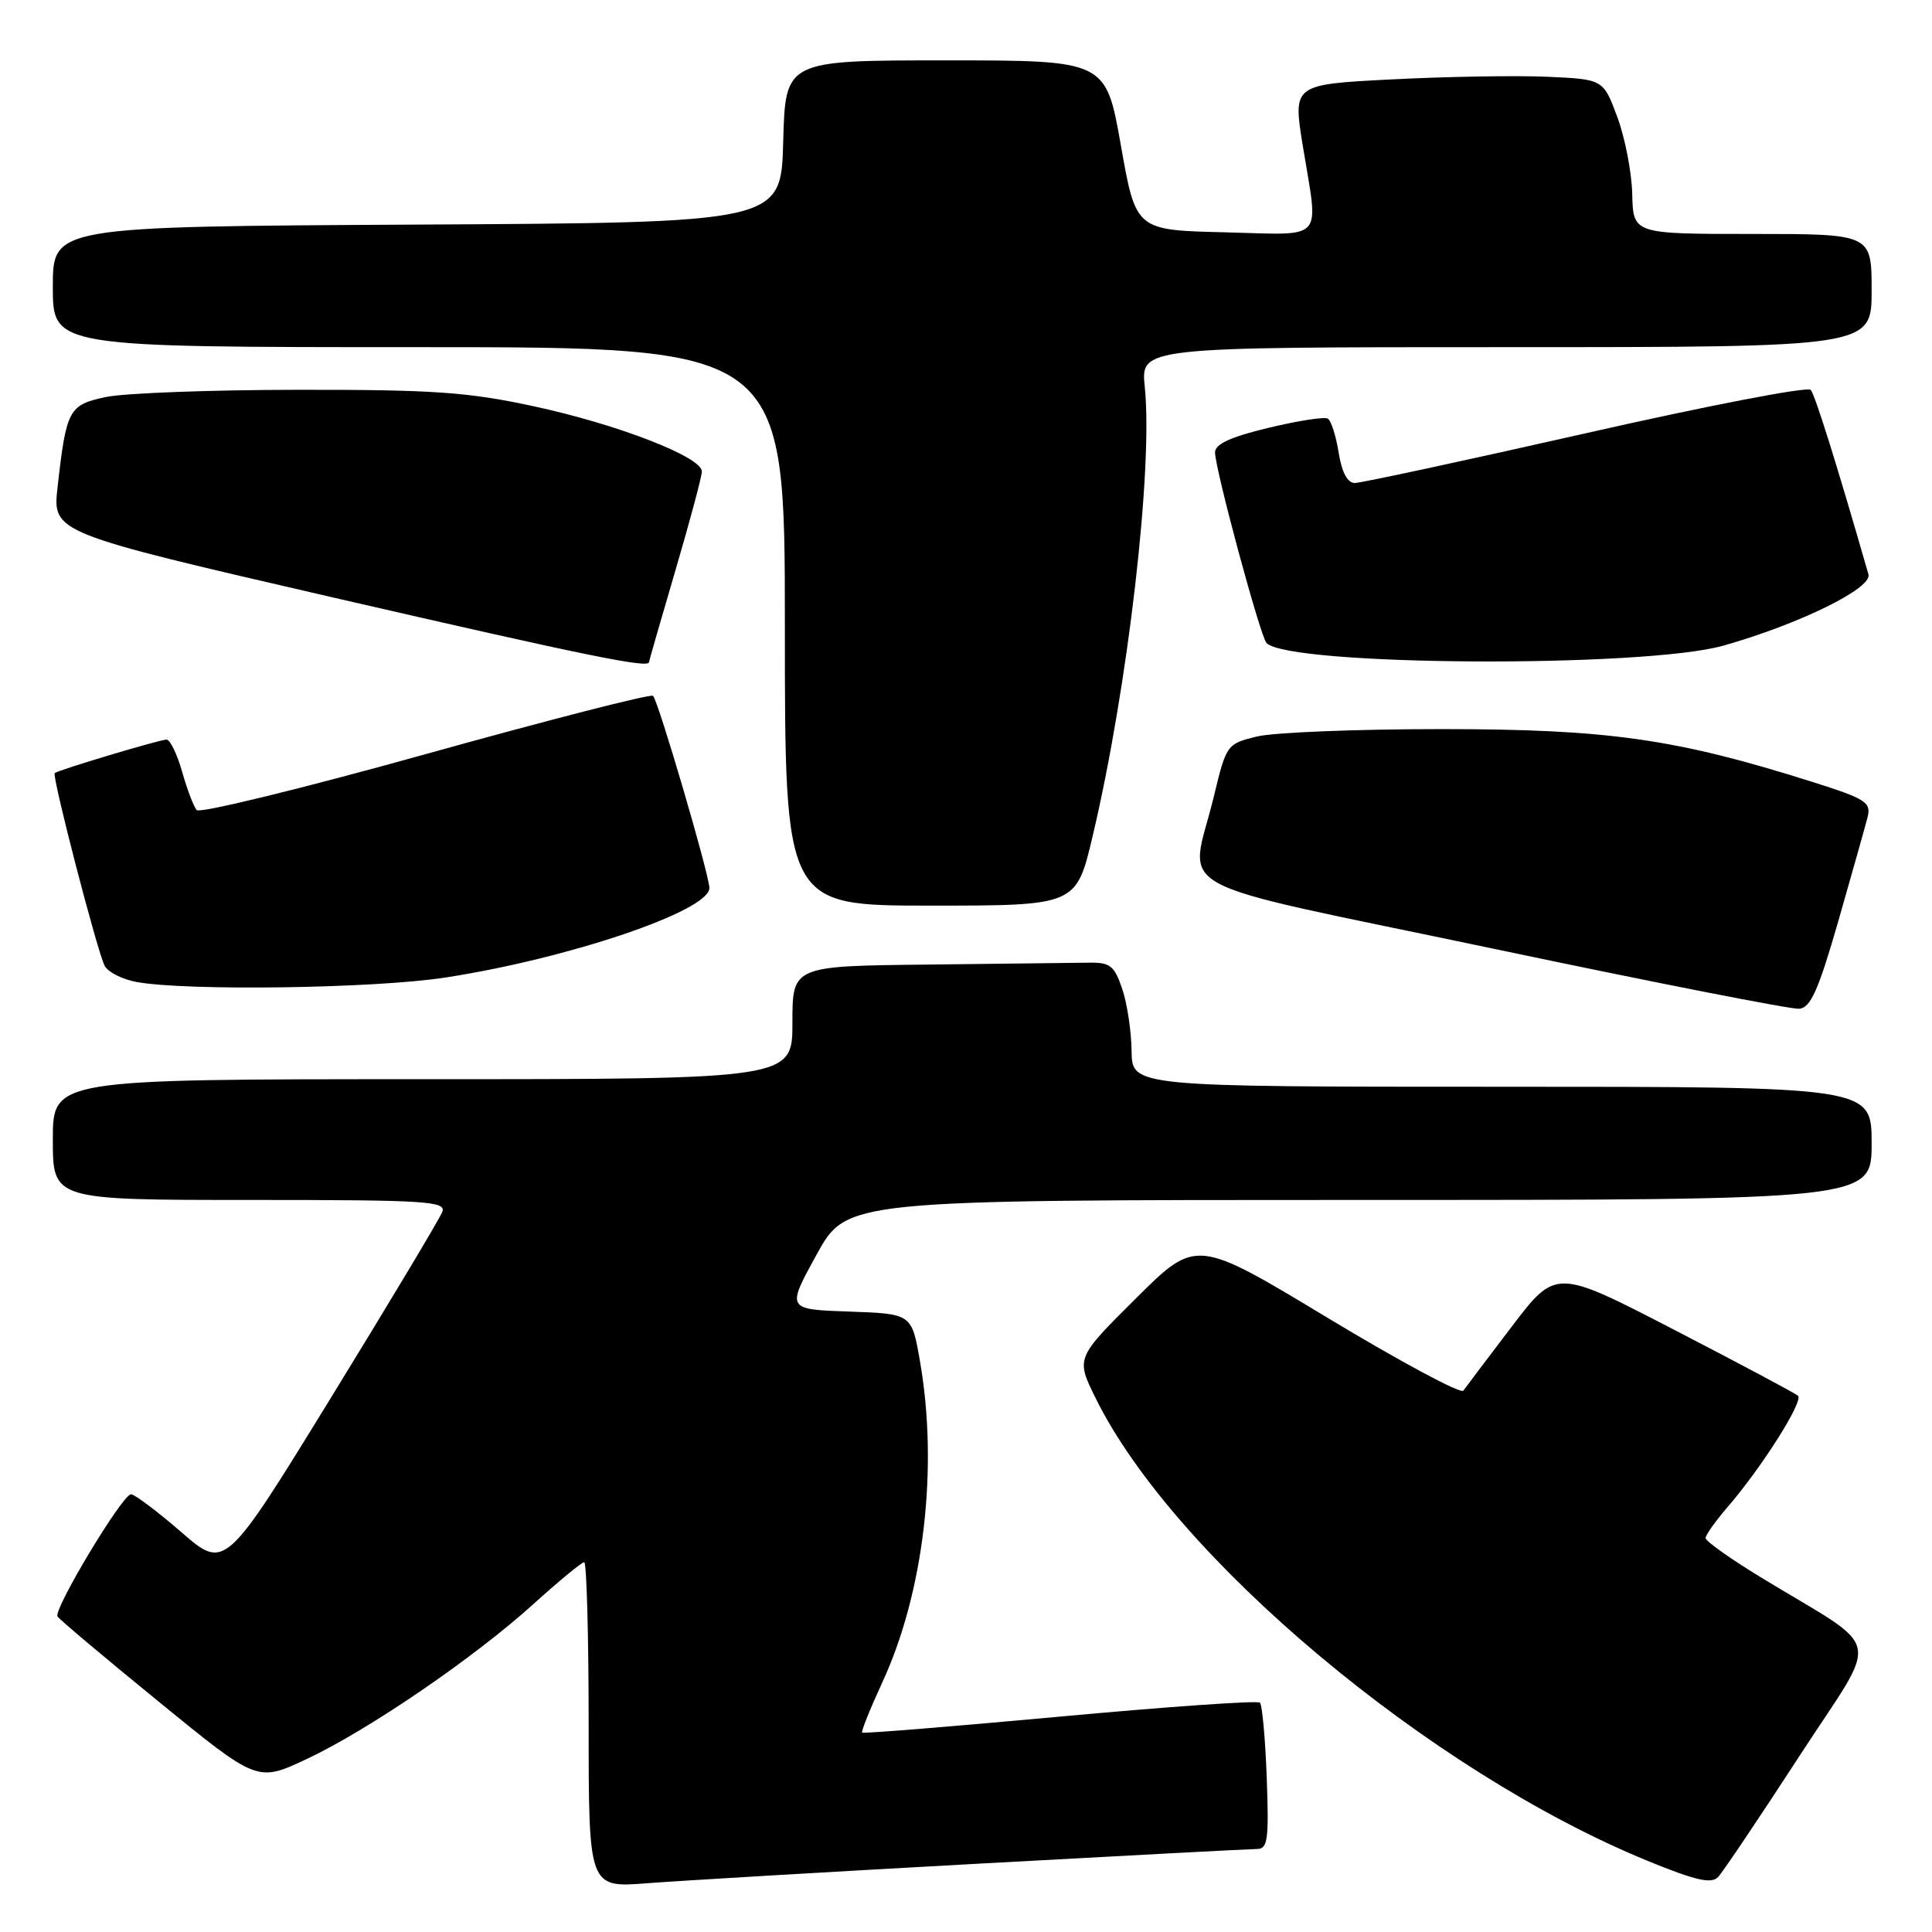 <?xml version="1.0" encoding="UTF-8" standalone="no"?>
<!DOCTYPE svg PUBLIC "-//W3C//DTD SVG 1.1//EN" "http://www.w3.org/Graphics/SVG/1.1/DTD/svg11.dtd" >
<svg xmlns="http://www.w3.org/2000/svg" xmlns:xlink="http://www.w3.org/1999/xlink" version="1.1" viewBox="0 0 256 256">
 <g >
 <path fill="currentColor"
d=" M 129.23 246.97 C 148.88 245.89 165.68 245.00 166.57 245.00 C 167.98 245.00 168.15 243.74 167.85 235.58 C 167.66 230.40 167.25 225.91 166.95 225.61 C 166.64 225.31 154.72 226.14 140.46 227.46 C 126.19 228.77 114.39 229.73 114.24 229.58 C 114.09 229.42 115.30 226.42 116.92 222.90 C 122.42 211.00 124.36 194.46 121.90 180.37 C 120.81 174.08 120.81 174.08 112.51 173.79 C 104.21 173.50 104.21 173.50 108.20 166.25 C 112.19 159.00 112.19 159.00 180.09 159.00 C 248.00 159.00 248.00 159.00 248.00 151.50 C 248.00 144.00 248.00 144.00 199.00 144.00 C 150.00 144.00 150.00 144.00 149.94 139.25 C 149.91 136.64 149.35 132.93 148.69 131.00 C 147.65 127.94 147.09 127.51 144.25 127.56 C 142.46 127.59 132.90 127.70 123.00 127.81 C 105.00 128.00 105.00 128.00 105.00 135.50 C 105.00 143.00 105.00 143.00 56.00 143.00 C 7.00 143.00 7.00 143.00 7.00 151.00 C 7.00 159.00 7.00 159.00 33.11 159.00 C 56.56 159.00 59.15 159.16 58.60 160.59 C 58.27 161.47 51.66 172.50 43.91 185.11 C 29.82 208.05 29.82 208.05 24.03 203.02 C 20.84 200.26 17.84 198.00 17.36 198.00 C 16.22 198.00 7.05 213.27 7.62 214.19 C 7.86 214.59 13.92 219.68 21.08 225.52 C 34.09 236.14 34.09 236.14 40.56 233.12 C 48.74 229.29 62.78 219.70 70.70 212.53 C 74.06 209.49 77.08 207.00 77.41 207.00 C 77.73 207.00 78.00 216.71 78.00 228.57 C 78.00 250.14 78.00 250.14 85.75 249.54 C 90.01 249.21 109.58 248.05 129.23 246.97 Z  M 238.39 232.75 C 249.24 216.04 249.91 219.13 233.25 208.96 C 229.26 206.53 226.00 204.21 226.00 203.80 C 226.00 203.40 227.28 201.59 228.84 199.78 C 233.43 194.48 239.03 185.62 238.24 184.94 C 237.83 184.59 230.45 180.66 221.83 176.20 C 206.17 168.10 206.17 168.10 200.33 175.76 C 197.12 179.98 194.23 183.80 193.90 184.27 C 193.58 184.74 185.48 180.39 175.90 174.61 C 158.50 164.11 158.50 164.11 150.53 172.03 C 142.56 179.95 142.56 179.95 145.16 185.23 C 155.53 206.30 189.46 234.76 218.31 246.57 C 224.69 249.18 226.76 249.66 227.66 248.71 C 228.29 248.05 233.12 240.86 238.39 232.75 Z  M 243.60 122.00 C 245.41 115.67 247.15 109.51 247.46 108.30 C 247.96 106.30 247.27 105.86 240.03 103.57 C 222.06 97.89 213.05 96.61 191.00 96.61 C 179.72 96.61 168.70 97.05 166.50 97.60 C 162.56 98.57 162.49 98.69 160.84 105.54 C 157.67 118.71 153.33 116.34 197.75 125.68 C 219.06 130.17 237.35 133.76 238.40 133.67 C 239.92 133.53 240.94 131.25 243.60 122.00 Z  M 59.00 129.53 C 75.33 127.02 94.00 120.70 94.00 117.67 C 94.00 115.97 87.24 92.91 86.53 92.20 C 86.24 91.91 72.68 95.39 56.39 99.93 C 40.11 104.47 26.46 107.80 26.06 107.34 C 25.66 106.88 24.79 104.59 24.13 102.25 C 23.46 99.91 22.54 98.00 22.07 98.00 C 21.17 98.00 7.68 102.04 7.25 102.44 C 6.85 102.81 12.95 126.32 13.88 128.00 C 14.33 128.82 16.24 129.78 18.10 130.12 C 24.78 131.33 49.58 130.98 59.00 129.53 Z  M 144.79 110.75 C 149.44 91.12 152.80 62.09 151.69 51.28 C 151.14 46.00 151.14 46.00 199.57 46.00 C 248.00 46.00 248.00 46.00 248.00 38.50 C 248.00 31.00 248.00 31.00 232.21 31.00 C 216.41 31.00 216.41 31.00 216.28 25.75 C 216.22 22.86 215.32 18.25 214.30 15.50 C 212.44 10.50 212.44 10.50 204.97 10.17 C 200.86 9.99 191.61 10.15 184.40 10.52 C 171.31 11.19 171.31 11.19 172.63 19.34 C 174.73 32.26 175.78 31.11 162.25 30.78 C 150.50 30.50 150.50 30.50 148.52 19.25 C 146.53 8.00 146.53 8.00 125.30 8.00 C 104.07 8.00 104.07 8.00 103.78 18.75 C 103.50 29.50 103.50 29.50 55.25 29.76 C 7.00 30.02 7.00 30.02 7.00 38.01 C 7.00 46.00 7.00 46.00 55.50 46.00 C 104.00 46.00 104.00 46.00 104.00 83.00 C 104.00 120.00 104.00 120.00 123.30 120.00 C 142.61 120.00 142.61 120.00 144.79 110.75 Z  M 86.00 87.73 C 86.00 87.59 87.58 82.11 89.50 75.57 C 91.42 69.03 93.00 63.13 93.00 62.47 C 93.00 60.55 81.82 56.22 70.71 53.83 C 62.00 51.95 57.41 51.63 39.50 51.65 C 27.95 51.66 16.51 52.09 14.07 52.60 C 9.11 53.64 8.79 54.22 7.63 64.55 C 6.95 70.59 6.95 70.59 44.22 79.19 C 77.66 86.89 86.00 88.60 86.00 87.73 Z  M 228.40 85.54 C 238.48 82.67 248.11 77.94 247.58 76.11 C 243.37 61.47 240.51 52.34 239.93 51.66 C 239.53 51.19 226.12 53.78 210.12 57.41 C 194.12 61.03 180.35 64.00 179.52 64.00 C 178.55 64.00 177.80 62.60 177.38 59.98 C 177.03 57.77 176.38 55.74 175.95 55.47 C 175.52 55.20 171.98 55.75 168.08 56.69 C 163.07 57.89 161.00 58.84 161.00 59.94 C 161.00 62.14 167.00 84.35 167.82 85.20 C 170.80 88.27 217.88 88.53 228.40 85.54 Z "/>
</g>
</svg>
